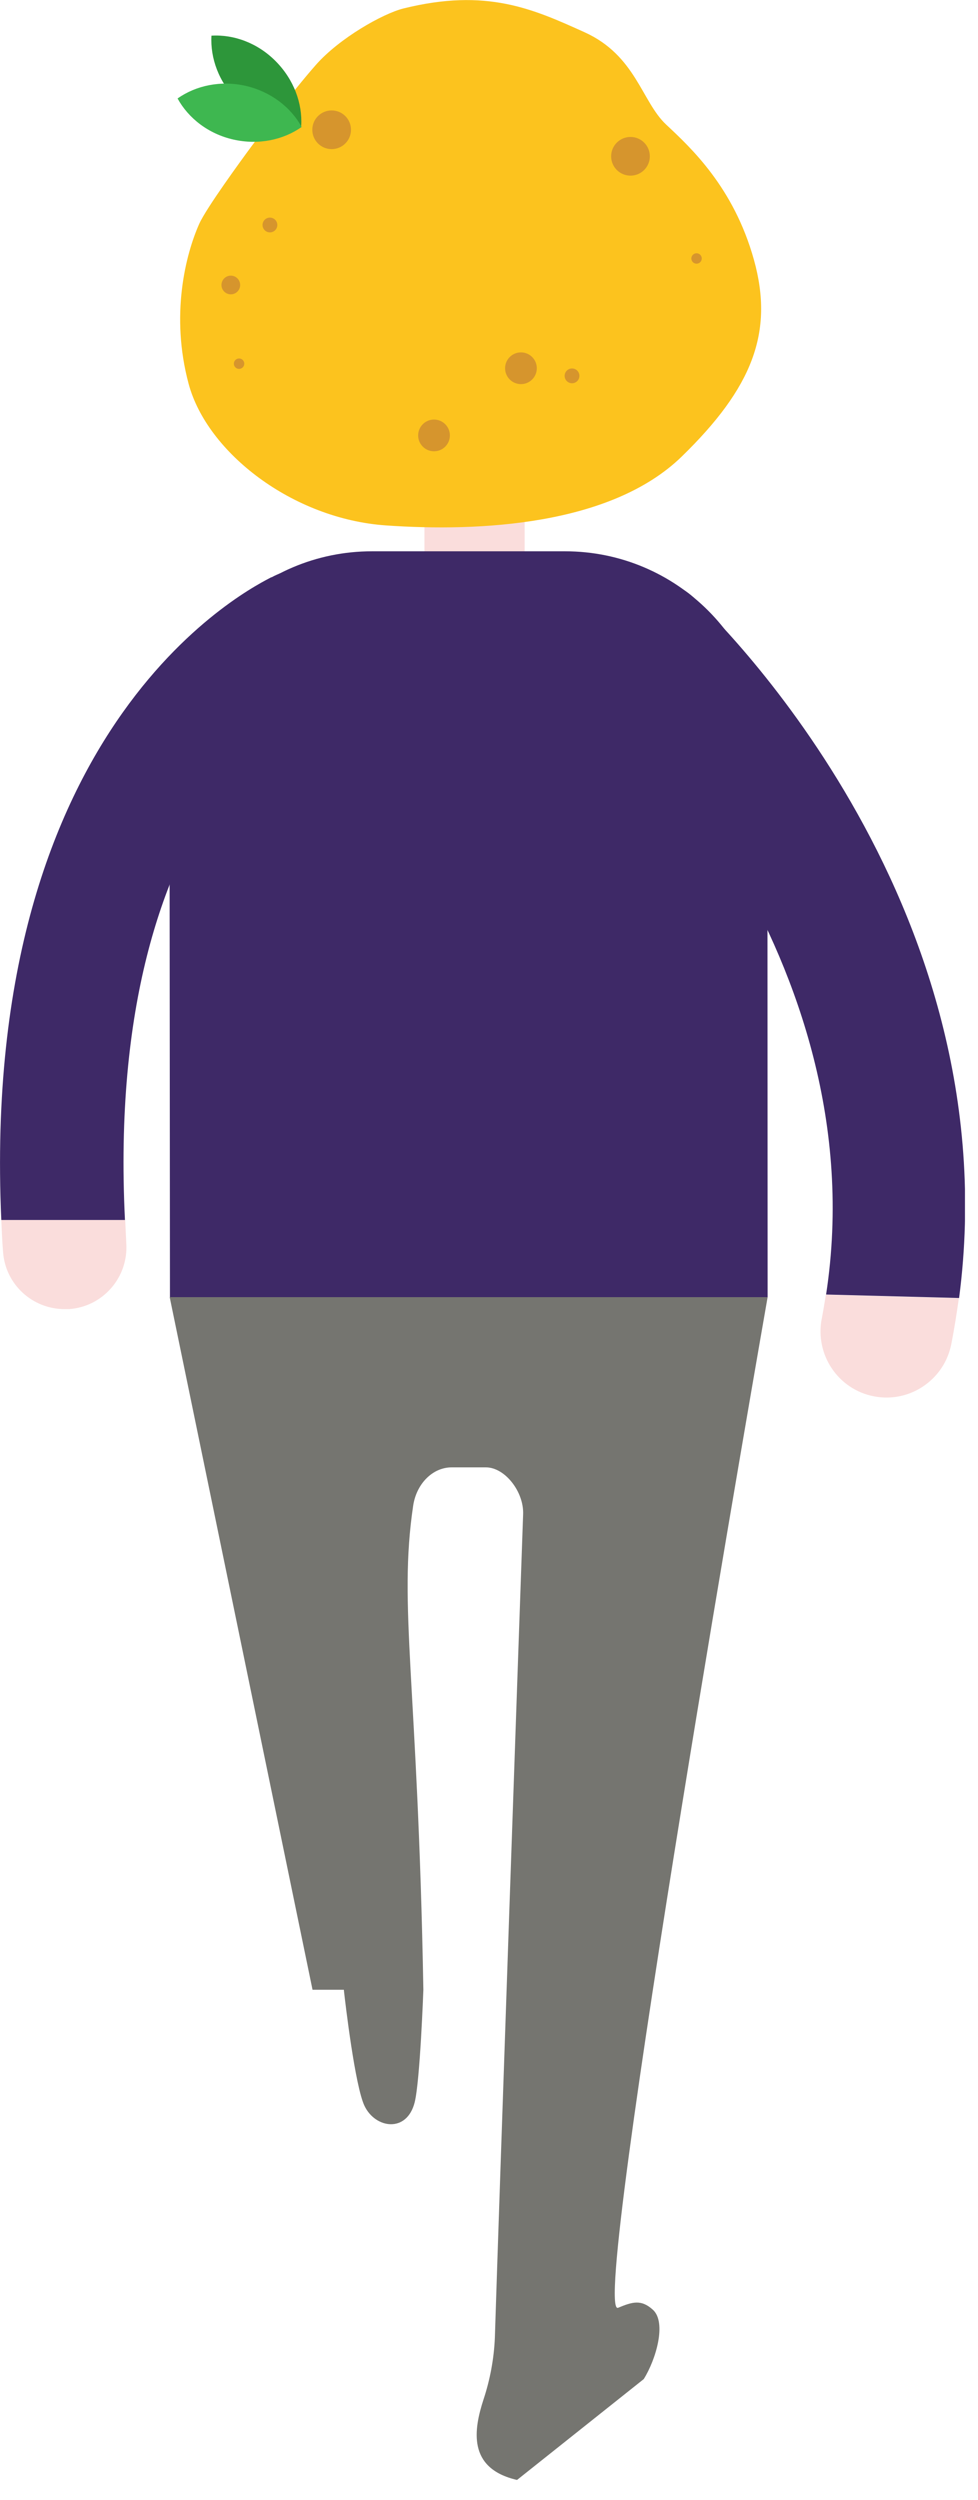 <svg width="45" height="115" viewBox="0 0 45 115" fill="none" xmlns="http://www.w3.org/2000/svg">
<g clip-path="url(#clip0_134_1629)">
<path d="M19.53 25.51H24.14V22.16H19.53V25.51Z" fill="#FADDDC"/>
<path d="M37.81 60.66C37.49 62.31 38.56 63.91 40.2 64.23C41.55 64.5 42.87 63.82 43.48 62.66C43.61 62.41 43.71 62.13 43.77 61.84C43.91 61.13 44.02 60.42 44.12 59.72L38 59.56C37.94 59.93 37.88 60.3 37.81 60.67V60.66Z" fill="#FADDDC"/>
<path d="M27.62 27.65C26.48 28.88 26.55 30.8 27.77 31.94C27.9 32.06 40.4 43.96 38.01 59.55L44.13 59.71C46.54 41.31 32.54 28.06 31.92 27.49C30.69 26.35 28.77 26.42 27.63 27.65H27.62Z" fill="#3E2967"/>
<path d="M5.81 57.18C5.92 58.75 4.74 60.11 3.18 60.22C3.11 60.22 3.04 60.22 2.97 60.22C1.49 60.22 0.24 59.08 0.14 57.58C0.1 57.09 0.08 56.6 0.06 56.12H5.76C5.78 56.47 5.79 56.81 5.81 57.17V57.18Z" fill="#FADDDC"/>
<path d="M12.49 26.56C13.86 25.8 15.57 26.29 16.34 27.65C17.11 29.01 16.62 30.74 15.26 31.52C14.74 31.82 4.78 36.41 5.75 56.12H0.06C-0.97 32.94 11.84 26.91 12.49 26.55V26.56Z" fill="#3E2967"/>
<path d="M7.81 59.67H35.32L35.31 34.67C35.31 29.53 31.14 25.36 26 25.36H17.11C11.97 25.36 7.8 29.53 7.8 34.67L7.82 59.67H7.81Z" fill="#3E2967"/>
<path d="M7.81 59.67H20.38H35.32C35.32 59.67 27.07 106.73 28.44 106.16C29.09 105.89 29.5 105.76 30.04 106.25C30.68 106.83 30.19 108.53 29.62 109.44L23.79 114.08C21.49 113.55 21.8 111.75 22.25 110.37C22.55 109.46 22.73 108.5 22.77 107.53C22.96 101.43 23.91 74.19 24.07 69.66C24.11 68.62 23.23 67.5 22.36 67.5H20.78C19.91 67.5 19.16 68.25 19.01 69.27C18.32 73.92 19.23 77.42 19.48 91.53C19.48 91.53 19.33 95.71 19.08 96.71C18.72 98.13 17.27 97.92 16.77 96.87C16.34 95.96 15.9 92.25 15.82 91.53H14.38L7.81 59.68V59.67Z" fill="#757570"/>
<path d="M18.56 0.39C17.61 0.63 15.62 1.75 14.53 2.99C13.44 4.23 12 6.15 11.55 6.76C11.1 7.37 9.5 9.56 9.17 10.29C8.54 11.7 7.83 14.5 8.68 17.66C9.53 20.82 13.46 23.87 17.76 24.17C22.06 24.47 28.1 24.17 31.36 21.01C34.62 17.84 35.62 15.29 34.69 11.95C33.76 8.61 31.78 6.79 30.65 5.73C29.52 4.67 29.26 2.55 26.89 1.48C24.52 0.41 22.39 -0.56 18.56 0.39Z" fill="#FCC31E"/>
<path d="M15.26 6.86C15.752 6.86 16.15 6.461 16.15 5.97C16.15 5.478 15.752 5.08 15.26 5.08C14.769 5.08 14.37 5.478 14.37 5.97C14.37 6.461 14.769 6.86 15.26 6.86Z" fill="#D6952D"/>
<path d="M29.01 8.08C29.502 8.08 29.9 7.682 29.9 7.19C29.9 6.699 29.502 6.3 29.01 6.3C28.519 6.3 28.12 6.699 28.12 7.19C28.12 7.682 28.519 8.08 29.01 8.08Z" fill="#D6952D"/>
<path d="M19.97 20.76C20.373 20.76 20.7 20.433 20.7 20.03C20.7 19.627 20.373 19.3 19.97 19.3C19.567 19.3 19.24 19.627 19.24 20.03C19.24 20.433 19.567 20.76 19.97 20.76Z" fill="#D6952D"/>
<path d="M23.97 17.67C24.373 17.67 24.7 17.343 24.7 16.94C24.7 16.537 24.373 16.21 23.97 16.21C23.567 16.21 23.24 16.537 23.24 16.94C23.24 17.343 23.567 17.67 23.97 17.67Z" fill="#D6952D"/>
<path d="M12.42 10.69C12.608 10.69 12.76 10.538 12.76 10.35C12.76 10.162 12.608 10.01 12.42 10.01C12.232 10.01 12.08 10.162 12.08 10.35C12.08 10.538 12.232 10.69 12.42 10.69Z" fill="#D6952D"/>
<path d="M26.32 17.63C26.508 17.63 26.66 17.478 26.66 17.29C26.66 17.102 26.508 16.95 26.32 16.95C26.132 16.95 25.98 17.102 25.98 17.29C25.98 17.478 26.132 17.63 26.32 17.63Z" fill="#D6952D"/>
<path d="M11 16.97C11.133 16.97 11.24 16.863 11.24 16.73C11.24 16.597 11.133 16.49 11 16.49C10.867 16.49 10.76 16.597 10.76 16.73C10.76 16.863 10.867 16.97 11 16.97Z" fill="#D6952D"/>
<path d="M32.05 12.13C32.183 12.13 32.29 12.023 32.29 11.89C32.29 11.758 32.183 11.65 32.05 11.65C31.918 11.65 31.81 11.758 31.81 11.89C31.81 12.023 31.918 12.13 32.05 12.13Z" fill="#D6952D"/>
<path d="M10.62 13.54C10.857 13.54 11.05 13.348 11.05 13.11C11.05 12.873 10.857 12.68 10.62 12.68C10.383 12.68 10.19 12.873 10.19 13.11C10.19 13.348 10.383 13.54 10.62 13.54Z" fill="#D6952D"/>
<path d="M12.69 2.82C13.52 3.66 13.92 4.75 13.86 5.79C12.82 5.85 11.73 5.45 10.9 4.61C10.07 3.77 9.67 2.68 9.73 1.64C10.77 1.58 11.86 1.98 12.69 2.82Z" fill="#2D963A"/>
<path d="M11.31 3.95C12.46 4.22 13.38 4.93 13.88 5.84C13.03 6.44 11.89 6.68 10.74 6.42C9.59 6.16 8.67 5.44 8.17 4.53C9.02 3.93 10.16 3.69 11.31 3.95Z" fill="#3EB750"/>
</g>
<defs>
<clipPath id="clip0_134_1629">
<rect width="44.4" height="114.08" fill="white"/>
</clipPath>
</defs>
</svg>
